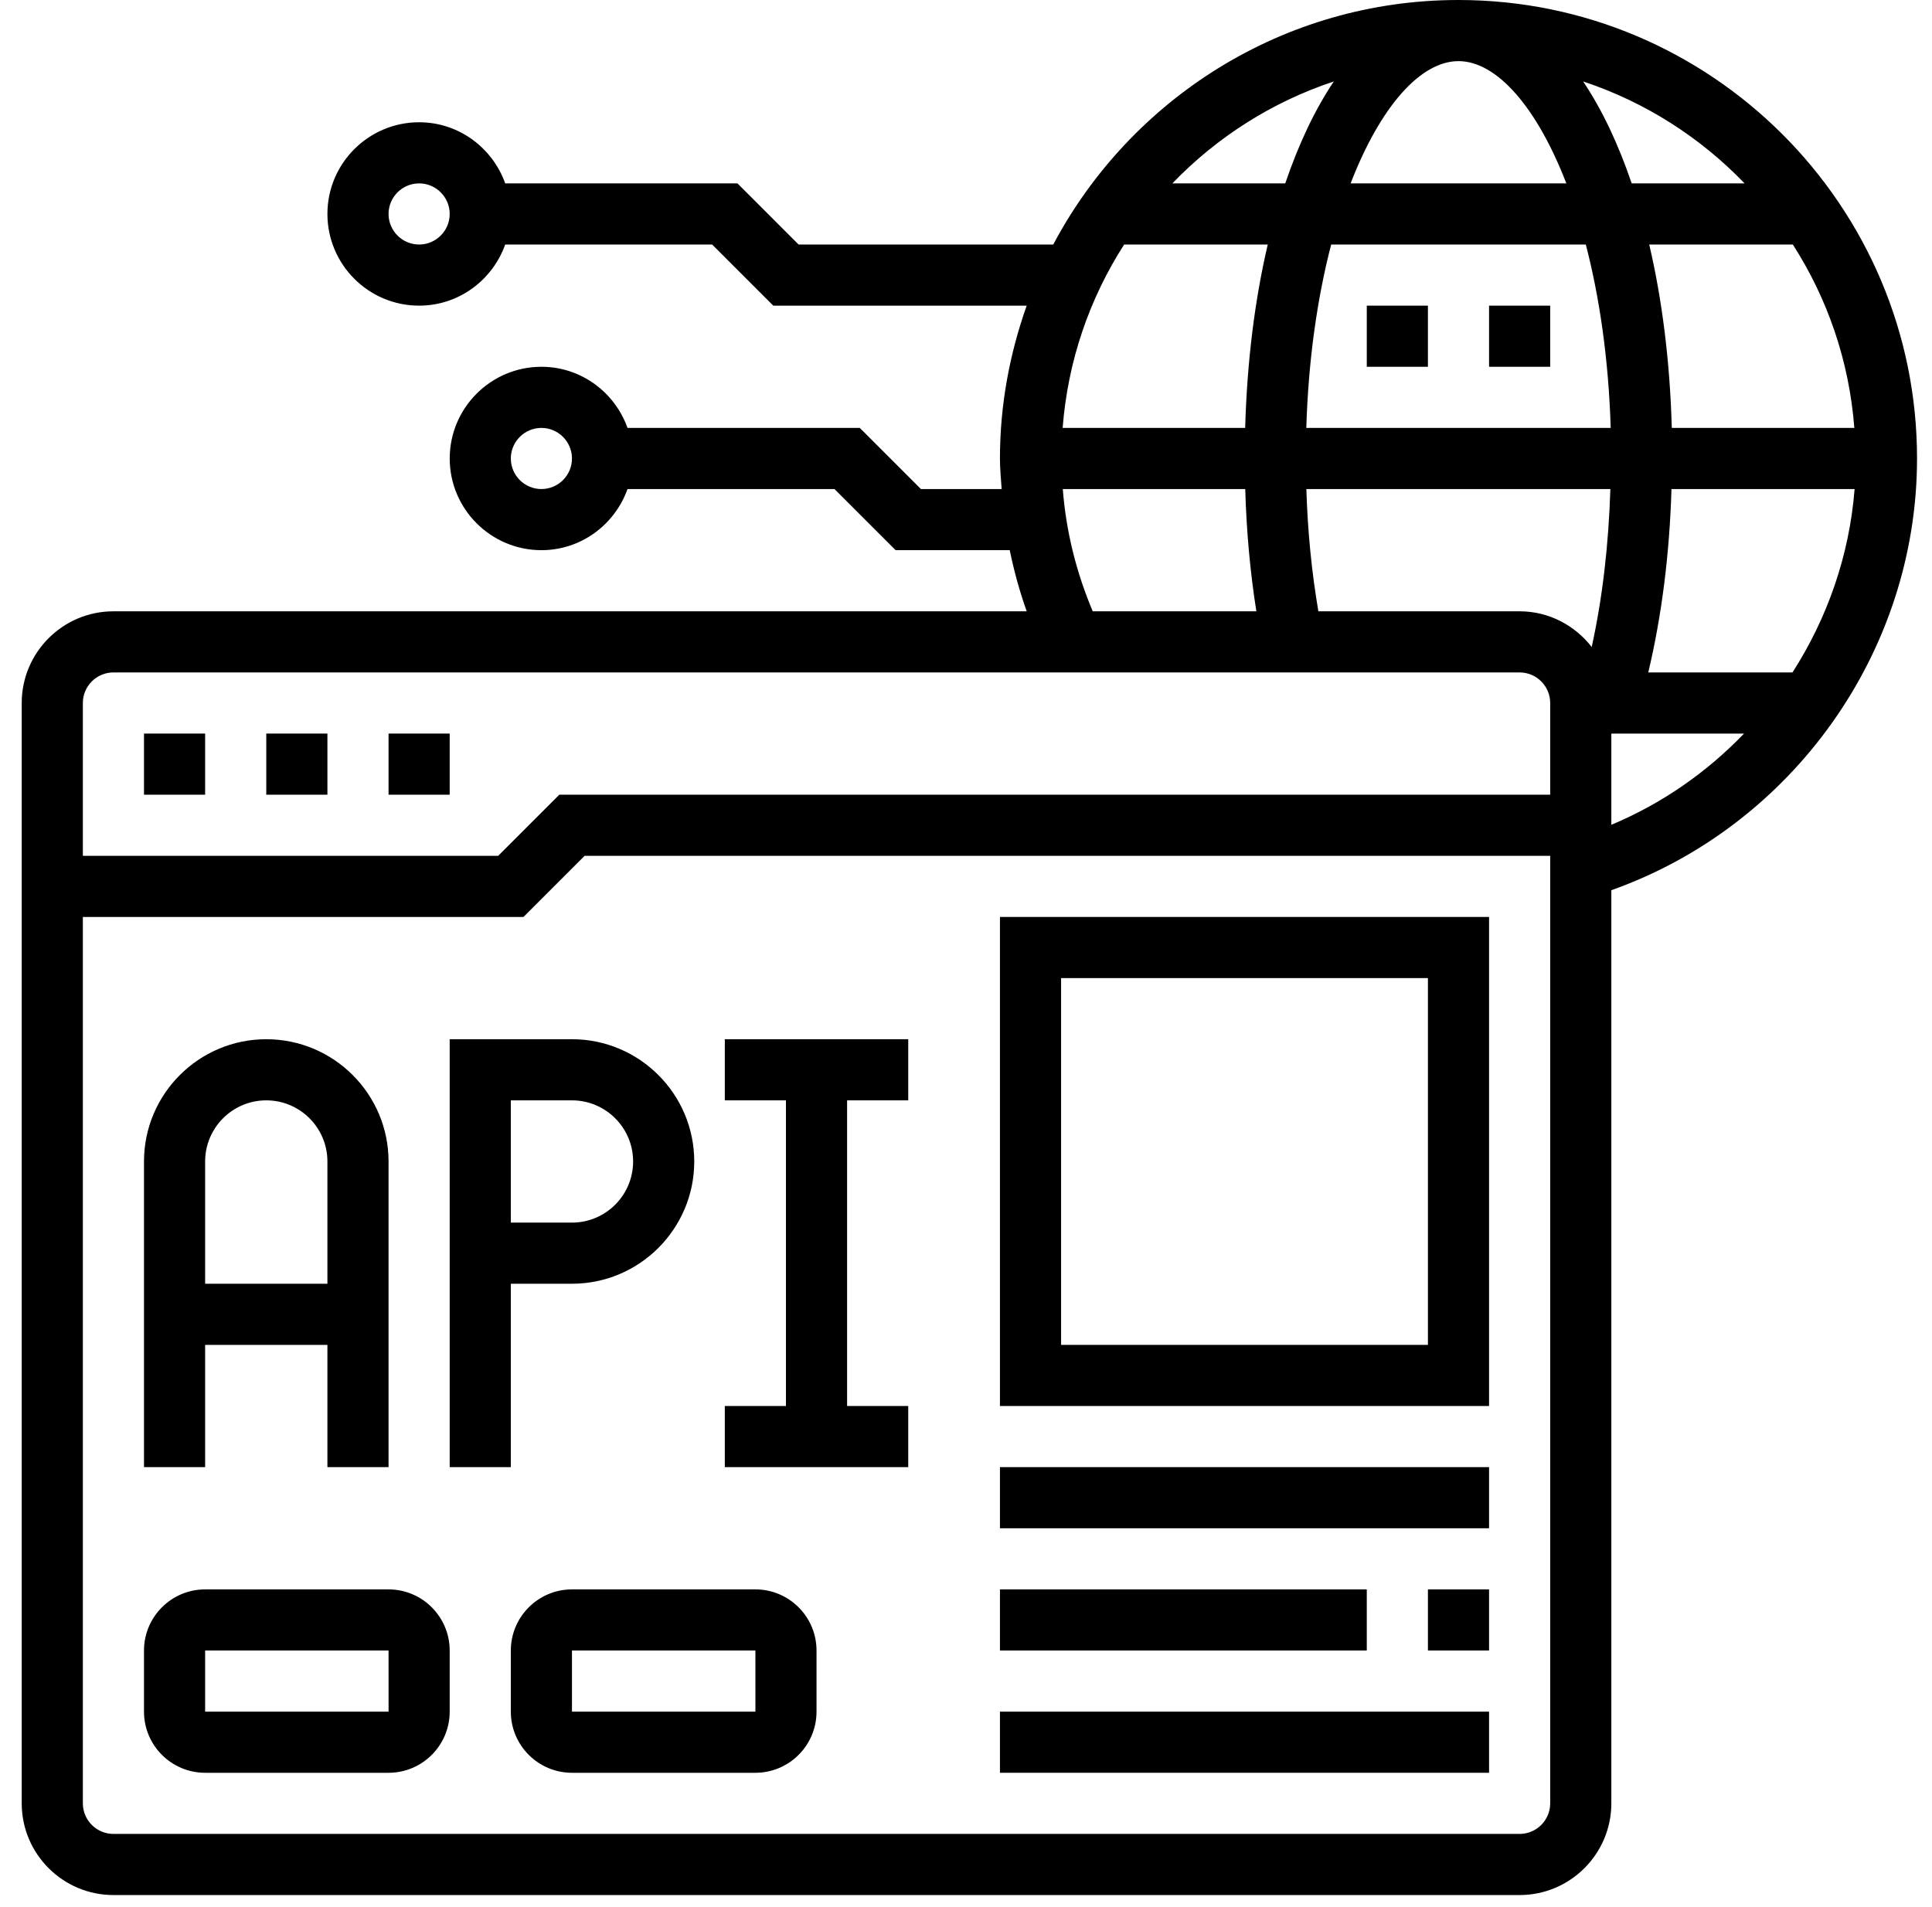 <svg width="79" height="78" viewBox="0 0 79 78" fill="none" xmlns="http://www.w3.org/2000/svg">
<path d="M40.888 70H60.888V72.5H40.888V70Z" fill="currentColor"/>
<path d="M58.388 65H60.888V67.5H58.388V65Z" fill="currentColor"/>
<path d="M40.888 65H55.888V67.5H40.888V65Z" fill="currentColor"/>
<path d="M30.888 65H23.388C22.009 65 20.888 66.121 20.888 67.5V70C20.888 71.379 22.009 72.5 23.388 72.5H30.888C32.267 72.5 33.388 71.379 33.388 70V67.5C33.388 66.121 32.267 65 30.888 65ZM23.388 70V67.5H30.888L30.889 70H23.388Z" fill="currentColor"/>
<path d="M15.888 65H8.388C7.009 65 5.888 66.121 5.888 67.5V70C5.888 71.379 7.009 72.5 8.388 72.5H15.888C17.267 72.5 18.388 71.379 18.388 70V67.5C18.388 66.121 17.267 65 15.888 65ZM8.388 70V67.5H15.888L15.889 70H8.388Z" fill="currentColor"/>
<path d="M40.888 60H60.888V62.5H40.888V60Z" fill="currentColor"/>
<path d="M29.638 45H32.138V57.5H29.638V60H37.138V57.5H34.638V45H37.138V42.5H29.638V45Z" fill="currentColor"/>
<path d="M20.888 52.5H23.388C26.145 52.5 28.388 50.258 28.388 47.5C28.388 44.742 26.145 42.5 23.388 42.5H18.388V60H20.888V52.5ZM20.888 45H23.388C24.767 45 25.888 46.121 25.888 47.5C25.888 48.879 24.767 50 23.388 50H20.888V45Z" fill="currentColor"/>
<path d="M8.388 55H13.388V60H15.888V47.5C15.888 44.742 13.645 42.5 10.888 42.5C8.13 42.5 5.888 44.742 5.888 47.5V60H8.388V55ZM10.888 45C12.267 45 13.388 46.121 13.388 47.5V52.5H8.388V47.5C8.388 46.121 9.509 45 10.888 45Z" fill="currentColor"/>
<path d="M40.888 57.5H60.888V37.5H40.888V57.5ZM43.388 40H58.388V55H43.388V40Z" fill="currentColor"/>
<path d="M15.888 30H18.388V32.5H15.888V30Z" fill="currentColor"/>
<path d="M10.888 30H13.388V32.5H10.888V30Z" fill="currentColor"/>
<path d="M5.888 30H8.388V32.5H5.888V30Z" fill="currentColor"/>
<path d="M78.388 18.75C78.388 8.411 69.977 0 59.638 0C52.459 0 46.217 4.06 43.068 10H32.655L30.155 7.5H20.658C20.14 6.049 18.765 5 17.138 5C15.07 5 13.388 6.683 13.388 8.75C13.388 10.818 15.07 12.5 17.138 12.5C18.765 12.5 20.14 11.451 20.658 10H29.12L31.62 12.5H41.982C41.287 14.459 40.888 16.556 40.888 18.75C40.888 19.17 40.929 19.584 40.958 20H37.657L35.157 17.5H25.659C25.142 16.049 23.767 15 22.139 15C20.072 15 18.389 16.683 18.389 18.75C18.389 20.817 20.072 22.5 22.139 22.5C23.767 22.5 25.142 21.451 25.659 20H34.122L36.622 22.5H41.288C41.463 23.345 41.689 24.18 41.983 25H4.638C2.57 25 0.888 26.683 0.888 28.75V73.75C0.888 75.817 2.57 77.5 4.638 77.5H62.138C64.205 77.5 65.888 75.817 65.888 73.75V36.406C73.289 33.781 78.388 26.661 78.388 18.75ZM17.138 10C16.449 10 15.888 9.439 15.888 8.75C15.888 8.061 16.449 7.5 17.138 7.5C17.827 7.5 18.388 8.061 18.388 8.75C18.388 9.439 17.827 10 17.138 10ZM22.138 20C21.449 20 20.888 19.439 20.888 18.75C20.888 18.061 21.449 17.5 22.138 17.5C22.827 17.5 23.388 18.061 23.388 18.75C23.388 19.439 22.827 20 22.138 20ZM53.909 25C53.635 23.401 53.47 21.729 53.417 20H65.848C65.777 22.27 65.527 24.457 65.085 26.459C64.398 25.578 63.339 25 62.138 25H53.909ZM43.452 17.5C43.663 14.752 44.555 12.197 45.967 10H51.839C51.312 12.244 50.992 14.775 50.915 17.5H43.452ZM54.432 10H64.844C65.404 12.151 65.775 14.682 65.862 17.5H53.415C53.5 14.682 53.873 12.151 54.432 10ZM59.638 2.5C61.192 2.5 62.835 4.359 64.048 7.5H55.227C56.44 4.359 58.084 2.5 59.638 2.5ZM75.824 17.5H68.36C68.284 14.775 67.964 12.244 67.437 10H73.309C74.72 12.197 75.614 14.752 75.824 17.5ZM68.347 20H75.835C75.623 22.71 74.723 25.277 73.295 27.5H67.398C67.949 25.186 68.269 22.645 68.347 20ZM71.337 7.5H66.72C66.17 5.881 65.503 4.474 64.735 3.331C67.27 4.171 69.525 5.617 71.337 7.5ZM54.54 3.331C53.772 4.474 53.104 5.881 52.554 7.5H47.938C49.75 5.617 52.005 4.171 54.54 3.331ZM43.458 20H50.918C50.968 21.72 51.118 23.392 51.373 25H44.682C44.002 23.389 43.59 21.716 43.458 20ZM4.638 27.5H62.138C62.827 27.5 63.388 28.061 63.388 28.75V32.5H22.87L20.37 35H3.388V28.75C3.388 28.061 3.949 27.5 4.638 27.5ZM62.138 75H4.638C3.949 75 3.388 74.439 3.388 73.75V37.5H21.405L23.905 35H63.388V73.75C63.388 74.439 62.827 75 62.138 75ZM65.888 33.731V30H71.314C69.795 31.581 67.96 32.864 65.888 33.731Z" fill="currentColor"/>
<path d="M60.888 12.5H63.388V15H60.888V12.5Z" fill="currentColor"/>
<path d="M55.888 12.5H58.388V15H55.888V12.5Z" fill="currentColor"/>
</svg>
